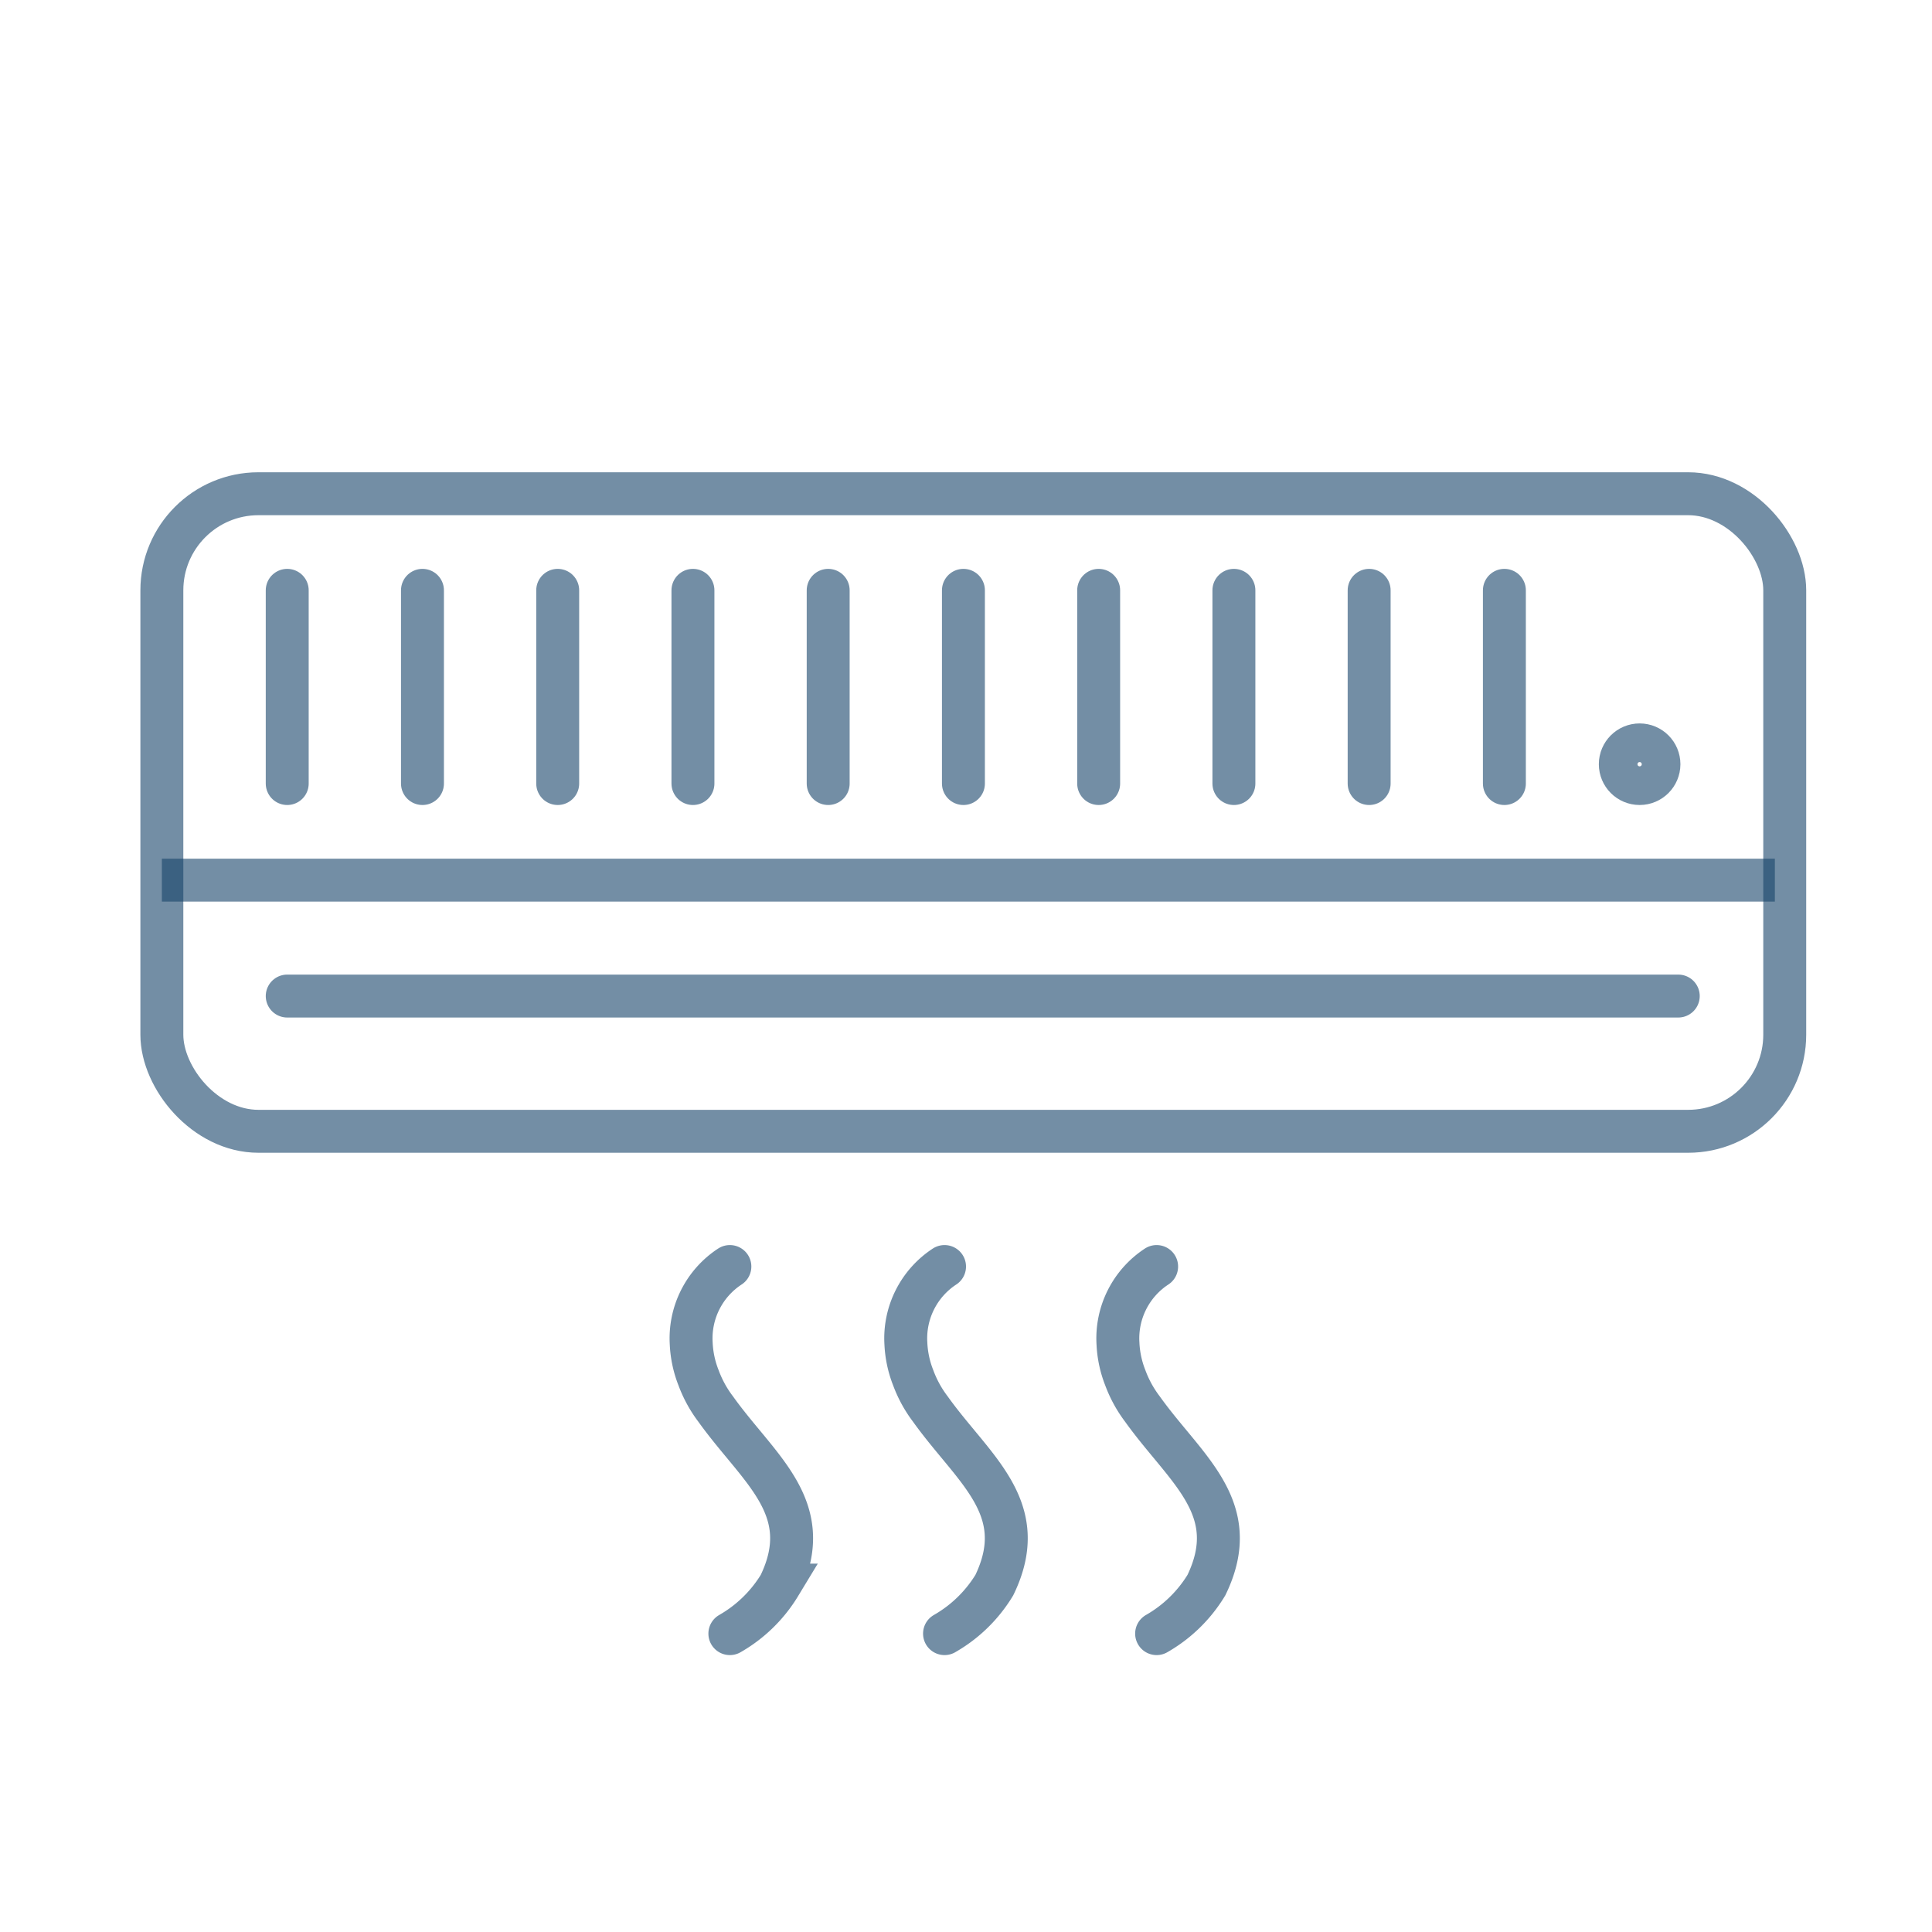 <svg xmlns="http://www.w3.org/2000/svg" viewBox="0 0 45 45">
  <defs>
    <style>
      .cls-1,
      .cls-2 {
        fill: none;
        stroke: rgba(22,67,106,0.6);
        stroke-miterlimit: 10;
      }
      .cls-2 {
        stroke-linecap: round;
      }
    </style>
  </defs>
  <title>facilities icons</title>
  <g id="에어컨"><rect class="cls-1" x="3.77" y="11.5" width="37.8" height="14.85" rx="2.25" ry="2.25"/><line class="cls-1" x1="3.77" y1="20.5" x2="41.34" y2="20.5"/><line class="cls-2" x1="6.69" y1="23.2" x2="39.09" y2="23.2"/><line class="cls-2" x1="6.69" y1="13.75" x2="6.69" y2="18.25"/><line class="cls-2" x1="9.84" y1="13.75" x2="9.84" y2="18.25"/><line class="cls-2" x1="12.99" y1="13.75" x2="12.99" y2="18.25"/><line class="cls-2" x1="16.14" y1="13.75" x2="16.14" y2="18.25"/><line class="cls-2" x1="19.29" y1="13.75" x2="19.29" y2="18.25"/><line class="cls-2" x1="22.44" y1="13.75" x2="22.44" y2="18.25"/><line class="cls-2" x1="25.59" y1="13.75" x2="25.59" y2="18.25"/><line class="cls-2" x1="28.74" y1="13.75" x2="28.74" y2="18.25"/><line class="cls-2" x1="31.89" y1="13.75" x2="31.89" y2="18.25"/><line class="cls-2" x1="35.04" y1="13.75" x2="35.04" y2="18.25"/><circle class="cls-2" cx="38.19" cy="17.8" r="0.45"/><path class="cls-2" d="M17,29.5a2,2,0,0,0-.9,1.8,2.47,2.47,0,0,0,.17.79,2.82,2.82,0,0,0,.4.73c1,1.4,2.36,2.3,1.49,4.1A3.23,3.23,0,0,1,17,38.05"/><path class="cls-2" d="M22,29.5a2,2,0,0,0-.9,1.8,2.47,2.47,0,0,0,.17.79,2.82,2.82,0,0,0,.4.73c1,1.4,2.36,2.3,1.49,4.1A3.23,3.23,0,0,1,22,38.05"/><path class="cls-2" d="M26.94,29.5a2,2,0,0,0-.9,1.8,2.47,2.47,0,0,0,.17.79,2.82,2.82,0,0,0,.4.73c1,1.4,2.36,2.3,1.49,4.1a3.23,3.23,0,0,1-1.16,1.13"/></g>
</svg>

